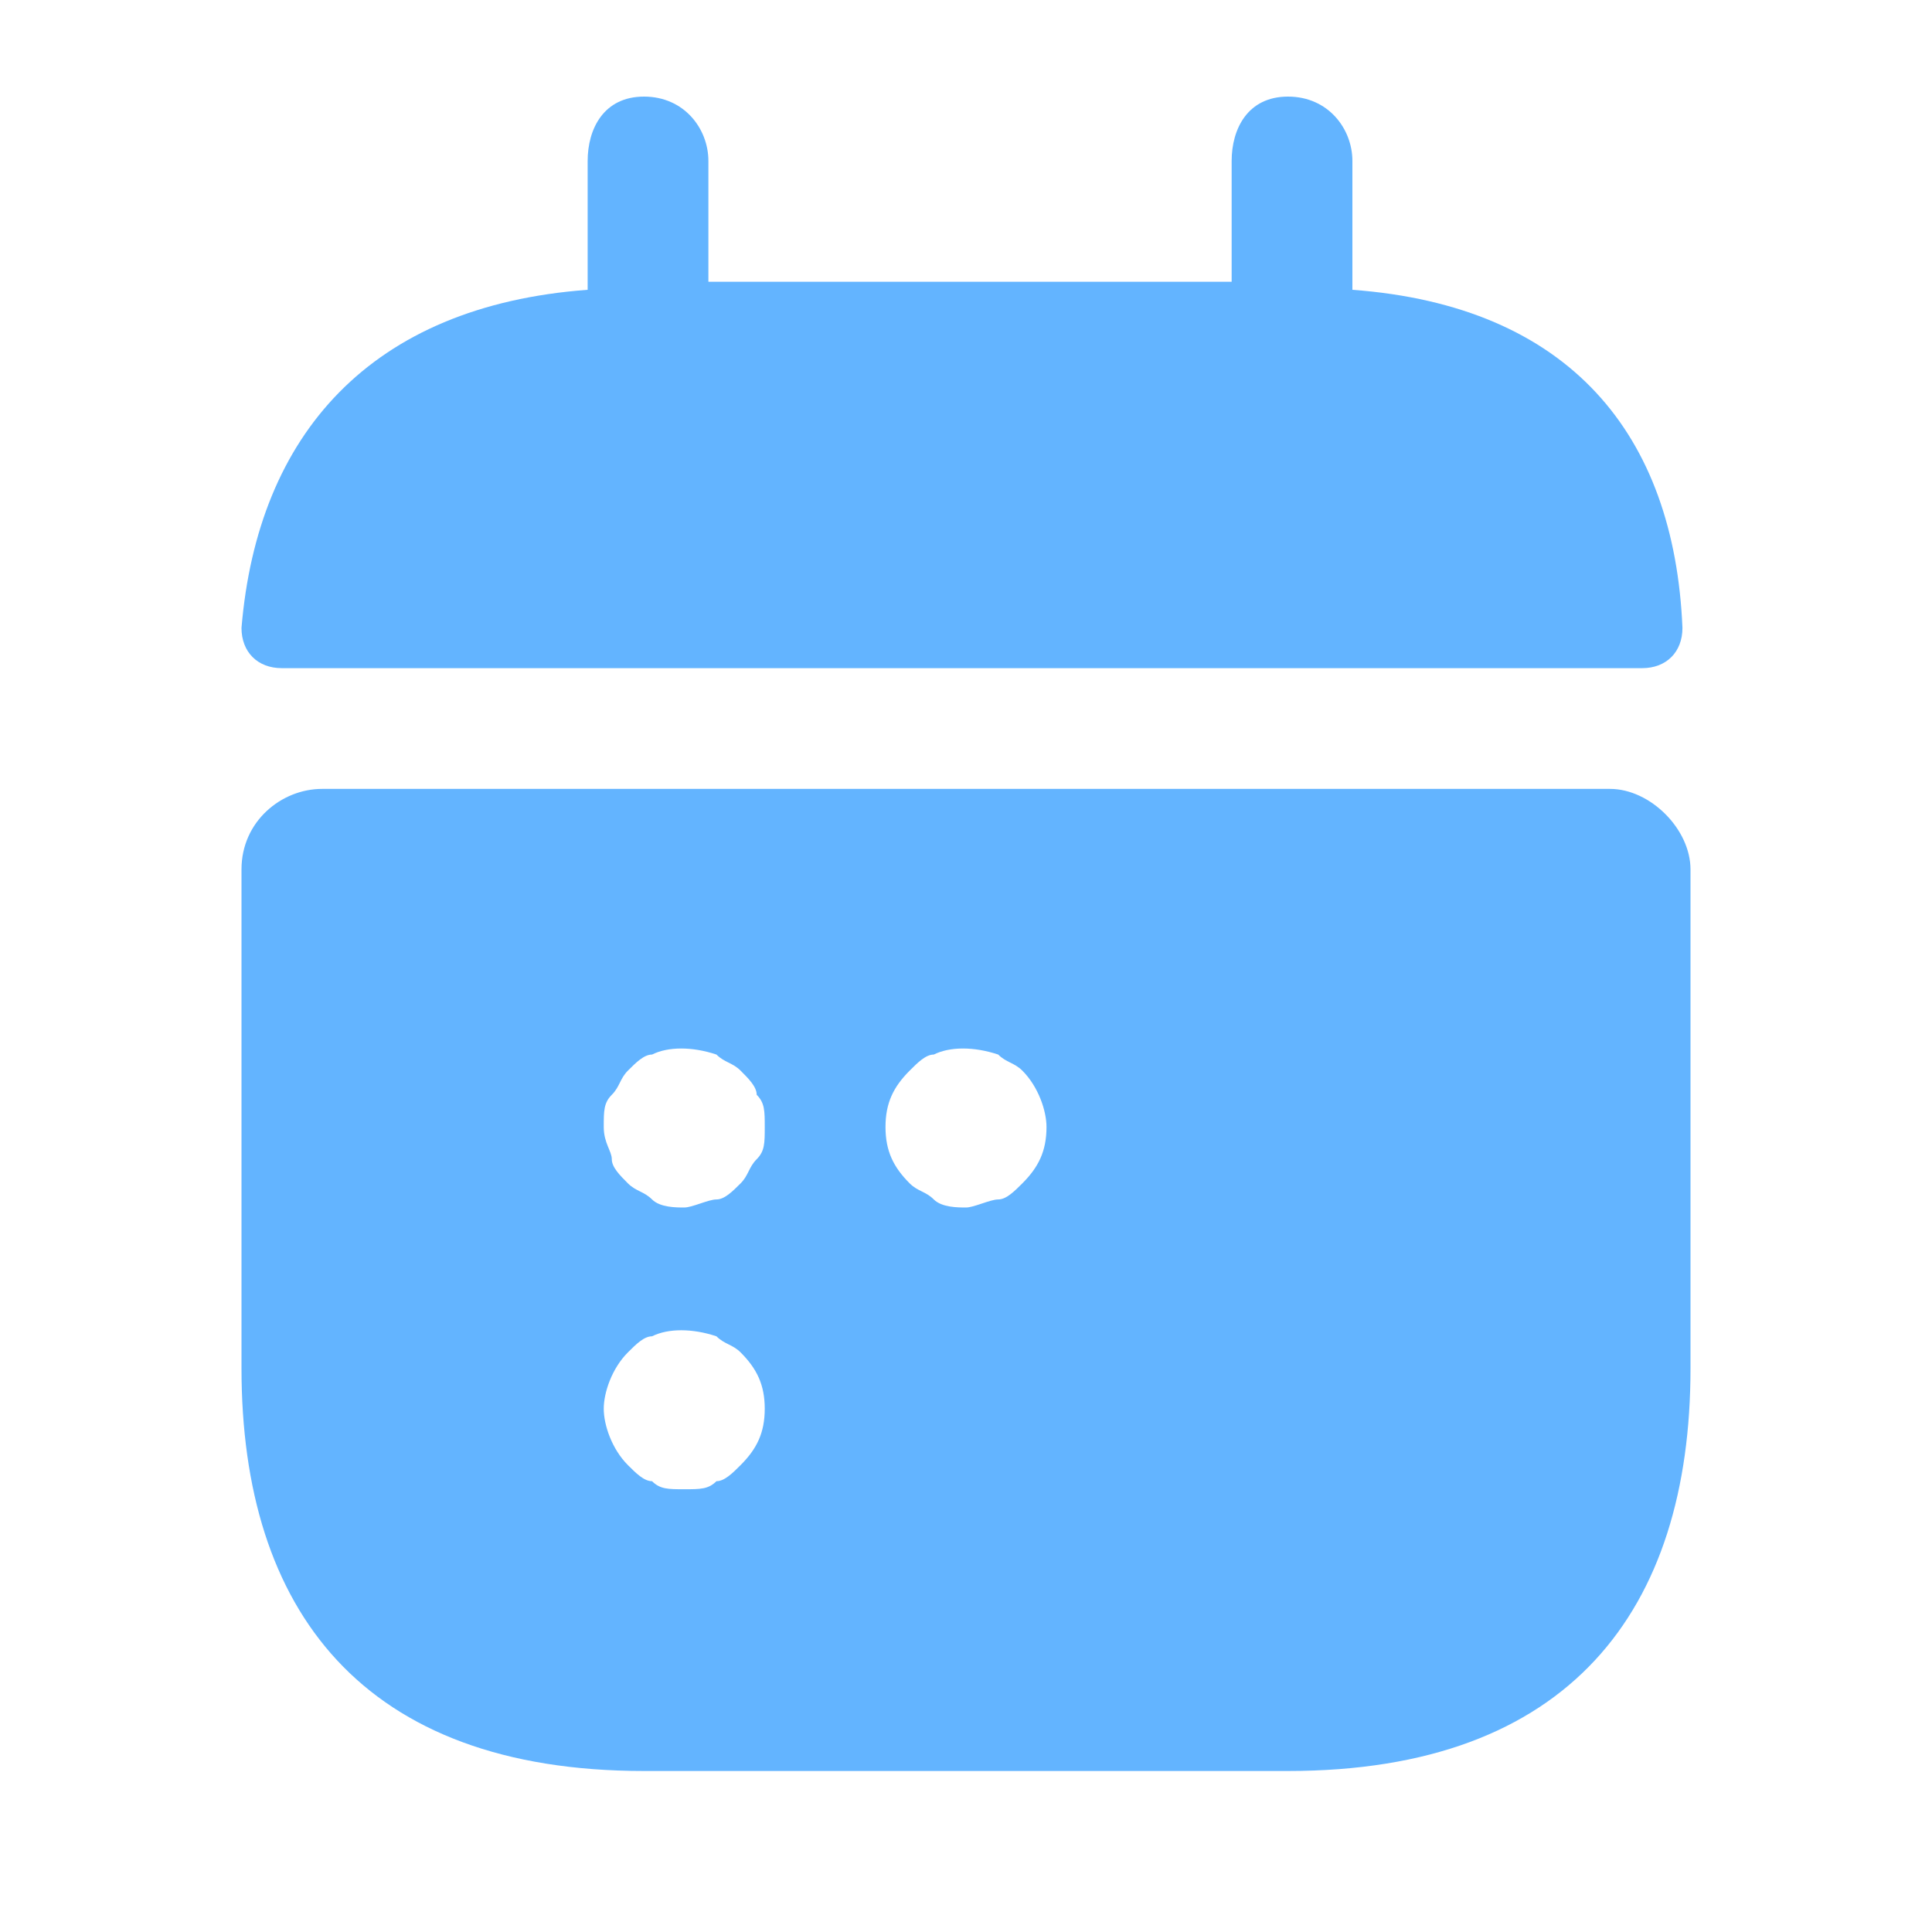 <?xml version="1.0" encoding="utf-8"?>
<!-- Generator: Adobe Illustrator 24.3.0, SVG Export Plug-In . SVG Version: 6.00 Build 0)  -->
<svg version="1.1" id="Слой_1" xmlns="http://www.w3.org/2000/svg" xmlns:xlink="http://www.w3.org/1999/xlink" x="0px" y="0px"
	 viewBox="0 0 24 24" style="enable-background:new 0 0 24 24;" xml:space="preserve">
<style type="text/css">
	.st0{fill:#63B4FF;}
</style>
<path class="st0" d="M16.8,3.6V2c0-0.4-0.3-0.8-0.8-0.8S15.3,1.6,15.3,2v1.5H8.8V2c0-0.4-0.3-0.8-0.8-0.8S7.3,1.6,7.3,2v1.6
	C4.6,3.8,3.2,5.4,3,7.8c0,0.3,0.2,0.5,0.5,0.5h16.9c0.3,0,0.5-0.2,0.5-0.5C20.8,5.4,19.5,3.8,16.8,3.6z"/>
<path class="st0" d="M20,9.8H4c-0.5,0-1,0.4-1,1V17c0,3,1.5,5,5,5h8c3.5,0,5-2,5-5v-6.2C21,10.3,20.5,9.8,20,9.8z M9.2,18.2
	c-0.1,0.1-0.2,0.2-0.3,0.2c-0.1,0.1-0.2,0.1-0.4,0.1s-0.3,0-0.4-0.1c-0.1,0-0.2-0.1-0.3-0.2c-0.2-0.2-0.3-0.5-0.3-0.7
	s0.1-0.5,0.3-0.7c0.1-0.1,0.2-0.2,0.3-0.2c0.2-0.1,0.5-0.1,0.8,0c0.1,0.1,0.2,0.1,0.3,0.2c0.2,0.2,0.3,0.4,0.3,0.7S9.4,18,9.2,18.2z
	 M9.4,14.4c-0.1,0.1-0.1,0.2-0.2,0.3c-0.1,0.1-0.2,0.2-0.3,0.2S8.6,15,8.5,15s-0.3,0-0.4-0.1s-0.2-0.1-0.3-0.2
	c-0.1-0.1-0.2-0.2-0.2-0.3c0-0.1-0.1-0.2-0.1-0.4s0-0.3,0.1-0.4c0.1-0.1,0.1-0.2,0.2-0.3c0.1-0.1,0.2-0.2,0.3-0.2
	c0.2-0.1,0.5-0.1,0.8,0c0.1,0.1,0.2,0.1,0.3,0.2c0.1,0.1,0.2,0.2,0.2,0.3c0.1,0.1,0.1,0.2,0.1,0.4S9.5,14.3,9.4,14.4z M12.7,14.7
	c-0.1,0.1-0.2,0.2-0.3,0.2S12.1,15,12,15s-0.3,0-0.4-0.1s-0.2-0.1-0.3-0.2C11.1,14.5,11,14.3,11,14c0-0.3,0.1-0.5,0.3-0.7
	c0.1-0.1,0.2-0.2,0.3-0.2c0.2-0.1,0.5-0.1,0.8,0c0.1,0.1,0.2,0.1,0.3,0.2c0.2,0.2,0.3,0.5,0.3,0.7C13,14.3,12.9,14.5,12.7,14.7z"/>
</svg>
